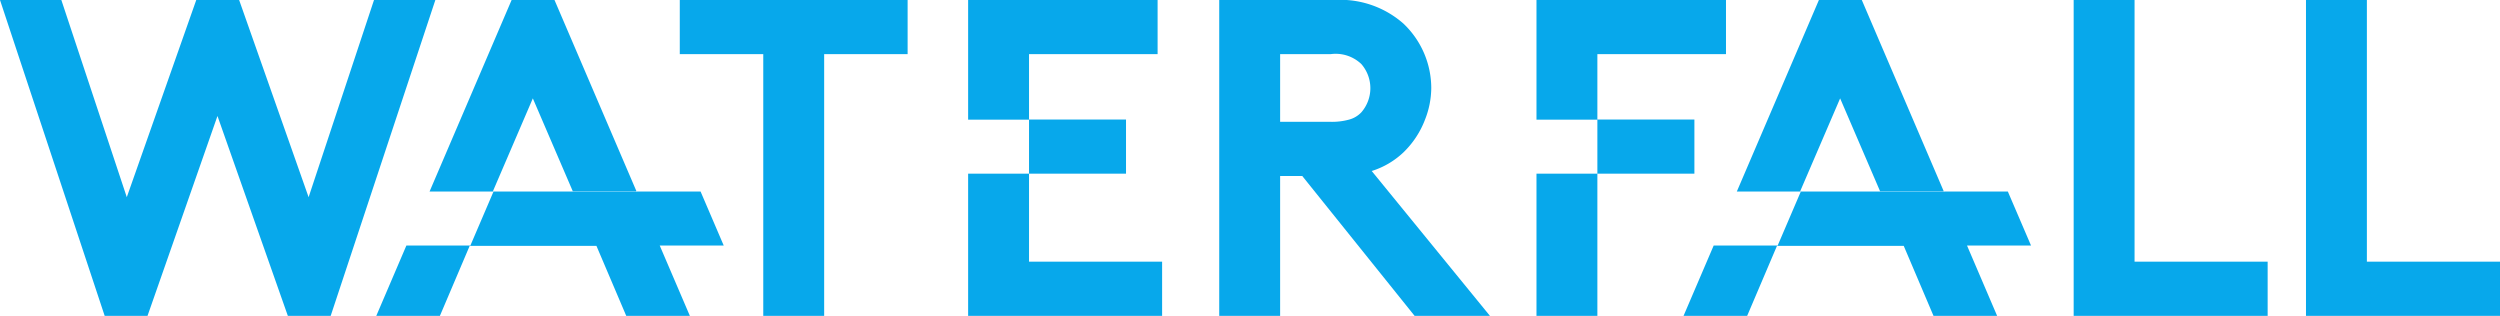 <svg id="Layer_1" data-name="Layer 1" xmlns="http://www.w3.org/2000/svg" viewBox="0 0 78.125 9.87">
  <title>logo</title>
  <path d="M0,0H1.917L3.962,6.162,6.133,0H7.473l2.171,6.162L11.688,0h1.917l-3.271,9.87H8.995L6.796,3.624,4.61,9.87H3.271Z" style="fill: #07a8eb"/>
  <g>
    <polygon points="22.616 7.672 21.893 5.985 19.903 5.985 19.906 5.992 17.906 5.992 17.903 5.985 17.4 5.985 15.424 5.985 15.4 5.985 15.396 5.992 15.42 5.992 14.7 7.672 12.7 7.672 11.759 9.87 13.747 9.87 14.677 7.684 18.639 7.684 19.57 9.87 21.558 9.87 20.616 7.672 22.616 7.672" style="fill: #07a8eb"/>
    <polygon points="16.651 3.074 17.903 5.985 19.893 5.985 17.328 0 15.988 0 13.424 5.985 15.4 5.985 16.651 3.074" style="fill: #07a8eb"/>
  </g>
  <g>
    <polygon points="63.469 7.672 62.745 5.985 60.756 5.985 60.759 5.992 58.759 5.992 58.756 5.985 58.252 5.985 56.276 5.985 56.252 5.985 56.249 5.992 56.273 5.992 55.553 7.672 53.553 7.672 52.611 9.87 54.599 9.87 55.53 7.684 59.492 7.684 60.422 9.87 62.41 9.87 61.469 7.672 63.469 7.672" style="fill: #07a8eb"/>
    <polygon points="57.504 3.074 58.756 5.985 60.745 5.985 58.181 0 56.841 0 54.276 5.985 56.252 5.985 57.504 3.074" style="fill: #07a8eb"/>
  </g>
  <polygon points="21.243 0 21.243 1.692 23.852 1.692 23.852 9.87 25.755 9.87 25.755 1.692 28.363 1.692 28.363 0 21.243 0" style="fill: #07a8eb"/>
  <polygon points="32.157 8.178 32.157 5.428 35.188 5.428 35.188 5.427 35.188 3.74 35.188 3.736 32.157 3.736 32.157 1.692 36.175 1.692 36.175 0 30.254 0 30.254 3.74 32.157 3.74 32.157 5.427 30.254 5.427 30.254 9.87 36.316 9.87 36.316 8.178 32.157 8.178" style="fill: #07a8eb"/>
  <path d="M42.934,5.427l-.068-.083a2.544,2.544,0,0,0,.987-.578,2.806,2.806,0,0,0,.678-1.026,2.726,2.726,0,0,0,.196-.99,2.78,2.78,0,0,0-.874-2.016A2.984,2.984,0,0,0,41.696,0H38.101V9.87h1.903V5.499h.691l3.511,4.371h2.354ZM40.004,1.692h1.579a1.161,1.161,0,0,1,.959.31,1.15,1.15,0,0,1,0,1.508.815.815,0,0,1-.389.229,2.014,2.014,0,0,1-.57.068h-1.579V1.692Z" style="fill: #07a8eb"/>
  <polygon points="53.937 1.692 53.937 0 48.015 0 48.015 3.74 49.918 3.74 49.918 5.427 48.015 5.427 48.015 9.87 49.918 9.87 49.918 5.428 52.95 5.428 52.95 5.427 52.95 3.74 52.95 3.736 49.918 3.736 49.918 1.692 53.937 1.692" style="fill: #07a8eb"/>
  <polygon points="66.705 8.178 66.705 0 64.802 0 64.802 9.87 70.864 9.87 70.864 8.178 66.705 8.178" style="fill: #07a8eb"/>
  <polygon points="73.965 8.178 73.965 0 72.062 0 72.062 9.87 78.125 9.87 78.125 8.178 73.965 8.178" style="fill: #07a8eb"/>
</svg>
